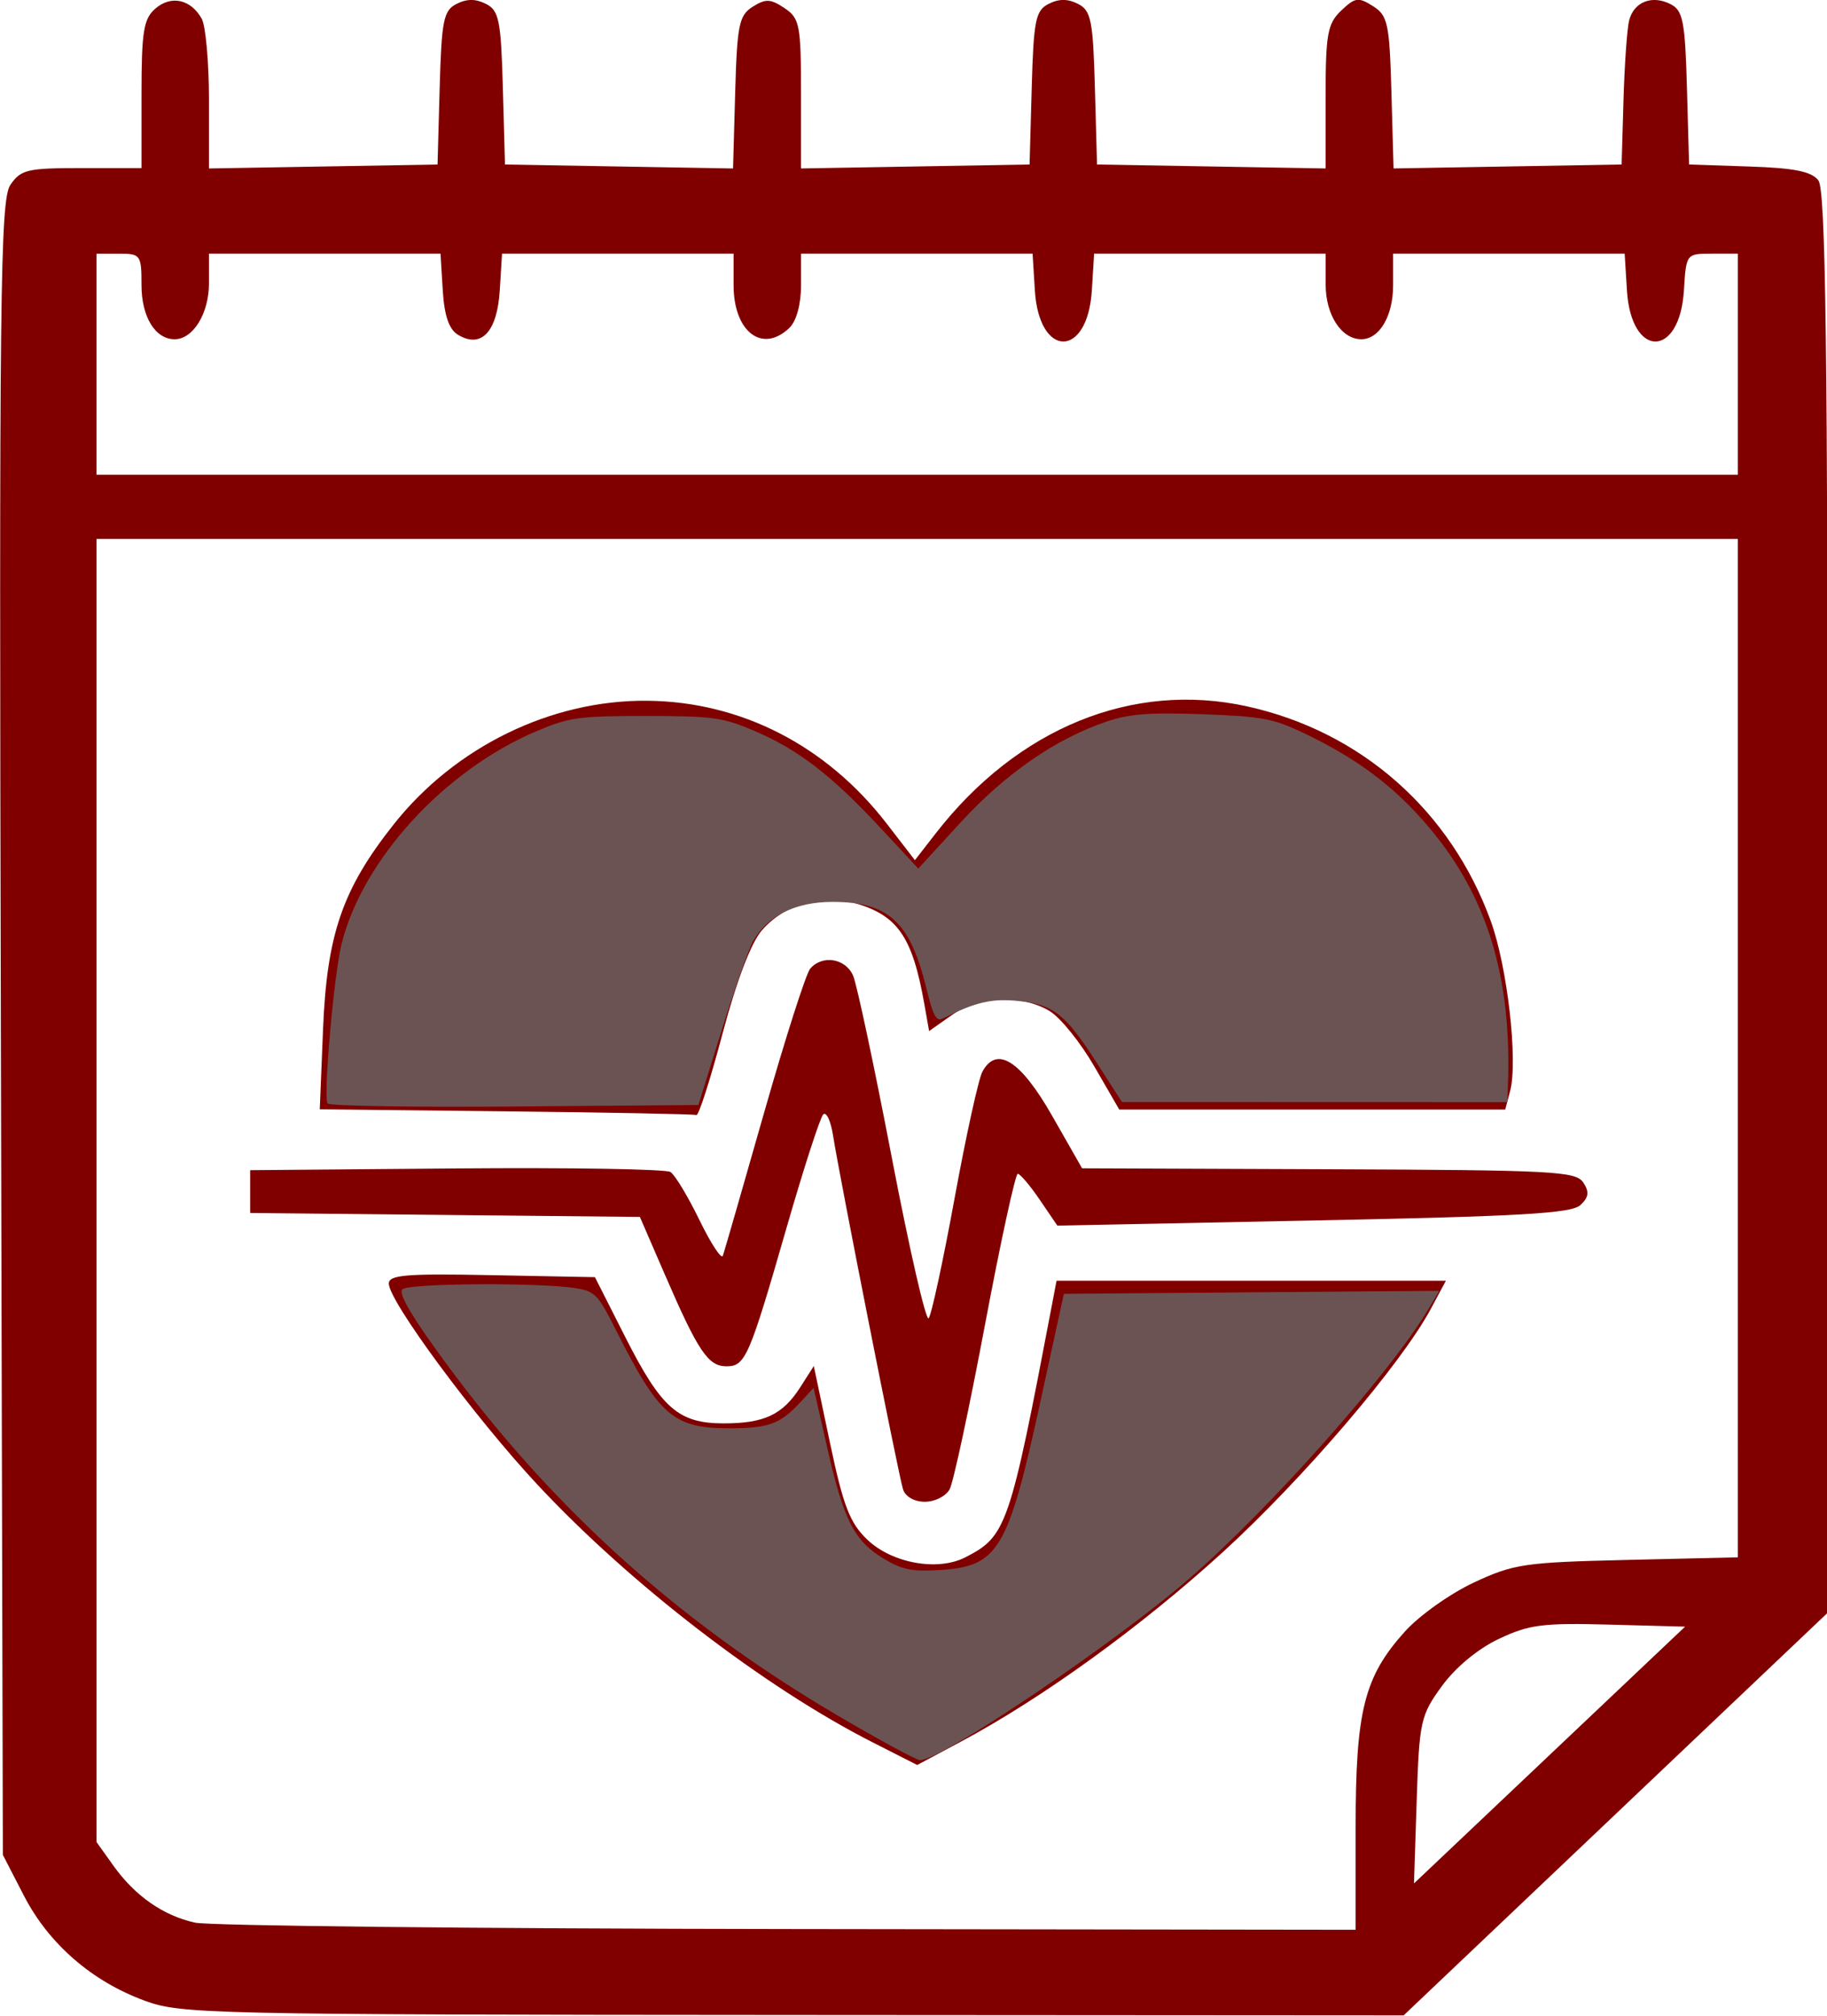 <?xml version="1.0" encoding="UTF-8" standalone="no"?>
<!-- Created with Inkscape (http://www.inkscape.org/) -->

<svg
   width="126.111mm"
   height="139.067mm"
   viewBox="0 0 126.111 139.067"
   version="1.1"
   id="svg1"
   xml:space="preserve"
   xmlns="http://www.w3.org/2000/svg"
   xmlns:svg="http://www.w3.org/2000/svg"><defs
     id="defs1" /><g
     id="layer1"
     transform="translate(-60.244,-71.529)"><g
       id="g7"
       transform="matrix(0.885,0,0,1.031,27.913,-2.23)"><path
         style="fill:#800000"
         d="m 47.817,205.41 c -4.116,-1.293 -7.481,-3.802 -9.419,-7.024 l -1.643,-2.732 -0.156,-55.312 c -0.138,-49.134 -0.055,-55.437 0.744,-56.434 0.82,-1.022 1.314,-1.121 5.563,-1.121 h 4.663 v -4.937 c 0,-4.203 0.161,-5.056 1.085,-5.738 1.23,-0.909 2.756,-0.622 3.608,0.678 0.313,0.477 0.568,2.927 0.568,5.445 v 4.578 l 8.914,-0.132 8.914,-0.132 0.166,-5.122 c 0.147,-4.526 0.3,-5.181 1.315,-5.624 0.804,-0.351 1.494,-0.351 2.299,0 1.016,0.444 1.169,1.098 1.315,5.624 l 0.166,5.122 8.894,0.132 8.894,0.132 0.166,-5.086 c 0.147,-4.511 0.301,-5.159 1.362,-5.733 1.019,-0.551 1.387,-0.538 2.484,0.089 1.188,0.68 1.288,1.124 1.288,5.733 v 4.996 l 8.914,-0.132 8.914,-0.132 0.166,-5.122 c 0.147,-4.526 0.3,-5.181 1.315,-5.624 0.804,-0.351 1.494,-0.351 2.299,0 1.016,0.444 1.169,1.098 1.315,5.624 l 0.166,5.122 8.914,0.132 8.914,0.132 V 78.027 c 0,-4.205 0.147,-4.905 1.212,-5.774 1.09,-0.89 1.34,-0.92 2.484,-0.301 1.154,0.625 1.288,1.16 1.438,5.774 l 0.166,5.086 8.894,-0.132 8.894,-0.132 0.146,-4.295 c 0.08,-2.362 0.275,-4.755 0.433,-5.316 0.356,-1.266 1.78,-1.756 3.243,-1.117 0.963,0.421 1.129,1.149 1.273,5.606 l 0.166,5.122 4.676,0.134 c 3.539,0.101 4.854,0.326 5.407,0.926 0.573,0.622 0.731,11.039 0.731,48.317 v 47.525 l -16.537,13.471 -16.537,13.471 -47.617,-0.025 c -45.79,-0.024 -47.731,-0.061 -50.584,-0.957 z m 94.448,-11.58 c 0,-7.83 0.661,-10.087 3.846,-13.124 1.116,-1.065 3.535,-2.538 5.375,-3.275 3.119,-1.248 3.93,-1.351 11.968,-1.513 l 8.622,-0.174 V 141.674 107.604 H 108.07 44.062 v 43.597 43.597 l 1.315,1.578 c 1.688,2.025 3.869,3.333 6.356,3.812 1.086,0.209 21.9,0.403 46.253,0.429 l 44.279,0.049 z m -37.709,-5.723 c -8.427,-3.678 -18.897,-10.588 -26.123,-17.241 -4.897,-4.509 -11.574,-12.26 -11.574,-13.436 0,-0.585 1.3,-0.677 8.038,-0.565 l 8.038,0.133 2.355,3.99 c 2.829,4.795 4.154,5.793 7.686,5.793 3.174,0 4.604,-0.58 5.979,-2.426 l 1.051,-1.411 1.26,5.134 c 1.04,4.238 1.55,5.371 2.918,6.488 1.93,1.576 5.476,2.125 7.63,1.182 3.226,-1.413 3.468,-2.019 6.78,-16.961 l 0.344,-1.551 h 15.184 15.184 l -1.178,1.886 c -2.314,3.704 -9.984,11.398 -16.237,16.288 -6.377,4.987 -14.066,9.76 -20.418,12.671 l -3.402,1.559 z m 2.408,-16.911 c -0.357,-0.972 -4.965,-20.963 -5.452,-23.652 -0.181,-1 -0.529,-1.644 -0.773,-1.432 -0.244,0.213 -1.525,3.608 -2.847,7.545 -2.925,8.715 -3.224,9.306 -4.703,9.306 -1.422,0 -2.208,-1.001 -4.768,-6.072 l -1.981,-3.924 -15.198,-0.132 -15.198,-0.132 v -1.432 -1.432 l 16.075,-0.116 c 8.841,-0.064 16.361,0.043 16.709,0.239 0.349,0.195 1.366,1.643 2.259,3.218 0.894,1.575 1.714,2.649 1.824,2.386 0.109,-0.262 1.553,-4.558 3.208,-9.545 1.655,-4.987 3.277,-9.336 3.605,-9.664 0.95,-0.951 2.769,-0.692 3.35,0.477 0.294,0.591 1.651,6.071 3.017,12.178 1.366,6.107 2.658,10.939 2.871,10.738 0.213,-0.201 1.121,-3.802 2.017,-8.002 0.896,-4.2 1.875,-8.025 2.176,-8.5 1.114,-1.762 2.975,-0.753 5.436,2.95 l 2.338,3.517 19.226,0.062 c 17.545,0.057 19.281,0.134 19.865,0.888 0.486,0.628 0.431,0.991 -0.228,1.513 -0.702,0.556 -4.665,0.752 -20.83,1.029 l -19.963,0.341 -1.373,-1.73 c -0.755,-0.951 -1.526,-1.732 -1.713,-1.736 -0.187,-0.003 -1.341,4.558 -2.564,10.135 -1.223,5.578 -2.46,10.517 -2.749,10.976 -0.289,0.459 -1.156,0.835 -1.927,0.835 -0.828,0 -1.527,-0.342 -1.709,-0.835 z m -30.961,-25.293 -14.53,-0.136 0.255,-5.36 c 0.302,-6.349 1.511,-9.362 5.49,-13.684 4.8,-5.213 12.307,-8.357 19.808,-8.294 7.298,0.061 13.972,3.001 18.667,8.223 l 2.197,2.444 1.628,-1.797 c 6.384,-7.049 15.352,-10.185 24.288,-8.493 8.877,1.681 15.869,6.968 19.003,14.37 1.294,3.057 2.13,9.34 1.509,11.357 l -0.385,1.251 h -15.052 -15.052 l -1.939,-2.879 c -1.066,-1.584 -2.619,-3.243 -3.45,-3.688 -2.137,-1.143 -5.557,-1.031 -7.684,0.253 l -1.758,1.061 -0.368,-1.788 c -0.942,-4.58 -2.104,-5.997 -5.589,-6.813 -2.548,-0.597 -5.311,0.128 -7.082,1.858 -0.84,0.821 -1.975,3.371 -3.063,6.888 -0.951,3.072 -1.871,5.535 -2.046,5.474 -0.174,-0.061 -6.856,-0.172 -14.847,-0.247 z m 86.041,34.343 c -5.194,-0.12 -6.247,-0.003 -8.606,0.954 -1.632,0.662 -3.378,1.903 -4.443,3.157 -1.663,1.958 -1.766,2.358 -1.966,7.636 l -0.211,5.57 10.572,-8.59 10.572,-8.59 z m 10.034,-84.335 v -7.397 h -2.015 c -2.014,0 -2.016,0.002 -2.192,2.456 -0.328,4.564 -4.117,4.564 -4.445,0 l -0.177,-2.456 h -9.03 -9.03 v 2.113 c 0,2.06 -1.066,3.613 -2.48,3.613 -1.548,0 -2.781,-1.62 -2.781,-3.653 v -2.074 h -9.03 -9.03 l -0.177,2.456 c -0.328,4.564 -4.117,4.564 -4.445,0 l -0.177,-2.456 h -9.03 -9.03 v 2.113 c 0,1.285 -0.36,2.407 -0.919,2.863 -2.109,1.722 -4.342,0.249 -4.342,-2.863 v -2.113 h -9.03 -9.03 l -0.177,2.456 c -0.2,2.775 -1.433,3.908 -3.246,2.98 -0.712,-0.365 -1.077,-1.271 -1.2,-2.98 L 70.89,88.514 H 61.86 52.83 v 1.991 c 0,2.011 -1.237,3.736 -2.679,3.736 -1.511,0 -2.582,-1.499 -2.582,-3.613 0,-2.03 -0.069,-2.113 -1.754,-2.113 h -1.754 v 7.397 7.397 h 64.008 64.008 z"
         id="path1" /><path
         style="fill:#6c5353;stroke-width:1.445"
         d="m 383.931,702.891 c -47.975,-24.217 -86.082,-54.125 -118.331,-92.872 -7.38,-8.867 -10.356,-13.478 -9.348,-14.486 1.587,-1.587 41.27,-1.781 51.411,-0.251 5.368,0.81 6.284,1.65 11.474,10.517 12.676,21.657 16.914,24.806 33.389,24.806 11.61,0 14.99,-1.079 21.052,-6.724 l 3.739,-3.482 4.061,15.322 c 4.806,18.131 7.927,23.353 16.643,27.841 5.315,2.737 8.246,3.252 16.195,2.845 17.501,-0.896 20.294,-4.877 29.867,-42.581 l 6.899,-27.172 55.249,-0.378 55.249,-0.378 -3.282,4.713 c -11.276,16.192 -46.721,50.416 -70.492,68.064 -22.112,16.416 -72.787,45.722 -79.062,45.722 -1.057,0 -12.178,-5.177 -24.714,-11.505 z"
         id="path4"
         transform="scale(0.265)" /><path
         style="fill:#6c5353;stroke-width:1.445"
         d="m 234.238,548.579 c -1.234,-1.997 1.903,-32.472 4.14,-40.227 6.142,-21.284 30.219,-43.862 57.299,-53.731 9.722,-3.543 12.383,-3.862 32.266,-3.862 19.718,0 22.594,0.337 31.93,3.745 12.803,4.673 22.702,11.202 37.058,24.442 l 11.202,10.33 12.365,-11.569 c 13.27,-12.416 28.127,-21.227 43.076,-25.549 6.741,-1.949 12.57,-2.331 28.171,-1.847 17.473,0.542 20.793,1.068 29.712,4.707 15.859,6.472 26.779,13.507 36.912,23.78 17.233,17.471 24.534,37.998 23.294,65.486 l -0.179,3.973 -56.704,-0.015 -56.704,-0.015 -7.223,-9.644 c -9.462,-12.634 -12.866,-14.956 -23.255,-15.869 -7.833,-0.688 -12.532,0.248 -22.361,4.458 -1.798,0.77 -2.773,-0.781 -4.648,-7.39 -4.851,-17.102 -11.121,-22.089 -27.771,-22.089 -10.831,0 -19.123,3.534 -23.32,9.94 -1.303,1.988 -5.458,12.104 -9.235,22.48 l -6.867,18.866 -54.222,0.378 c -29.822,0.208 -54.544,-0.143 -54.938,-0.779 z"
         id="path5"
         transform="scale(0.265)" /></g></g></svg>
